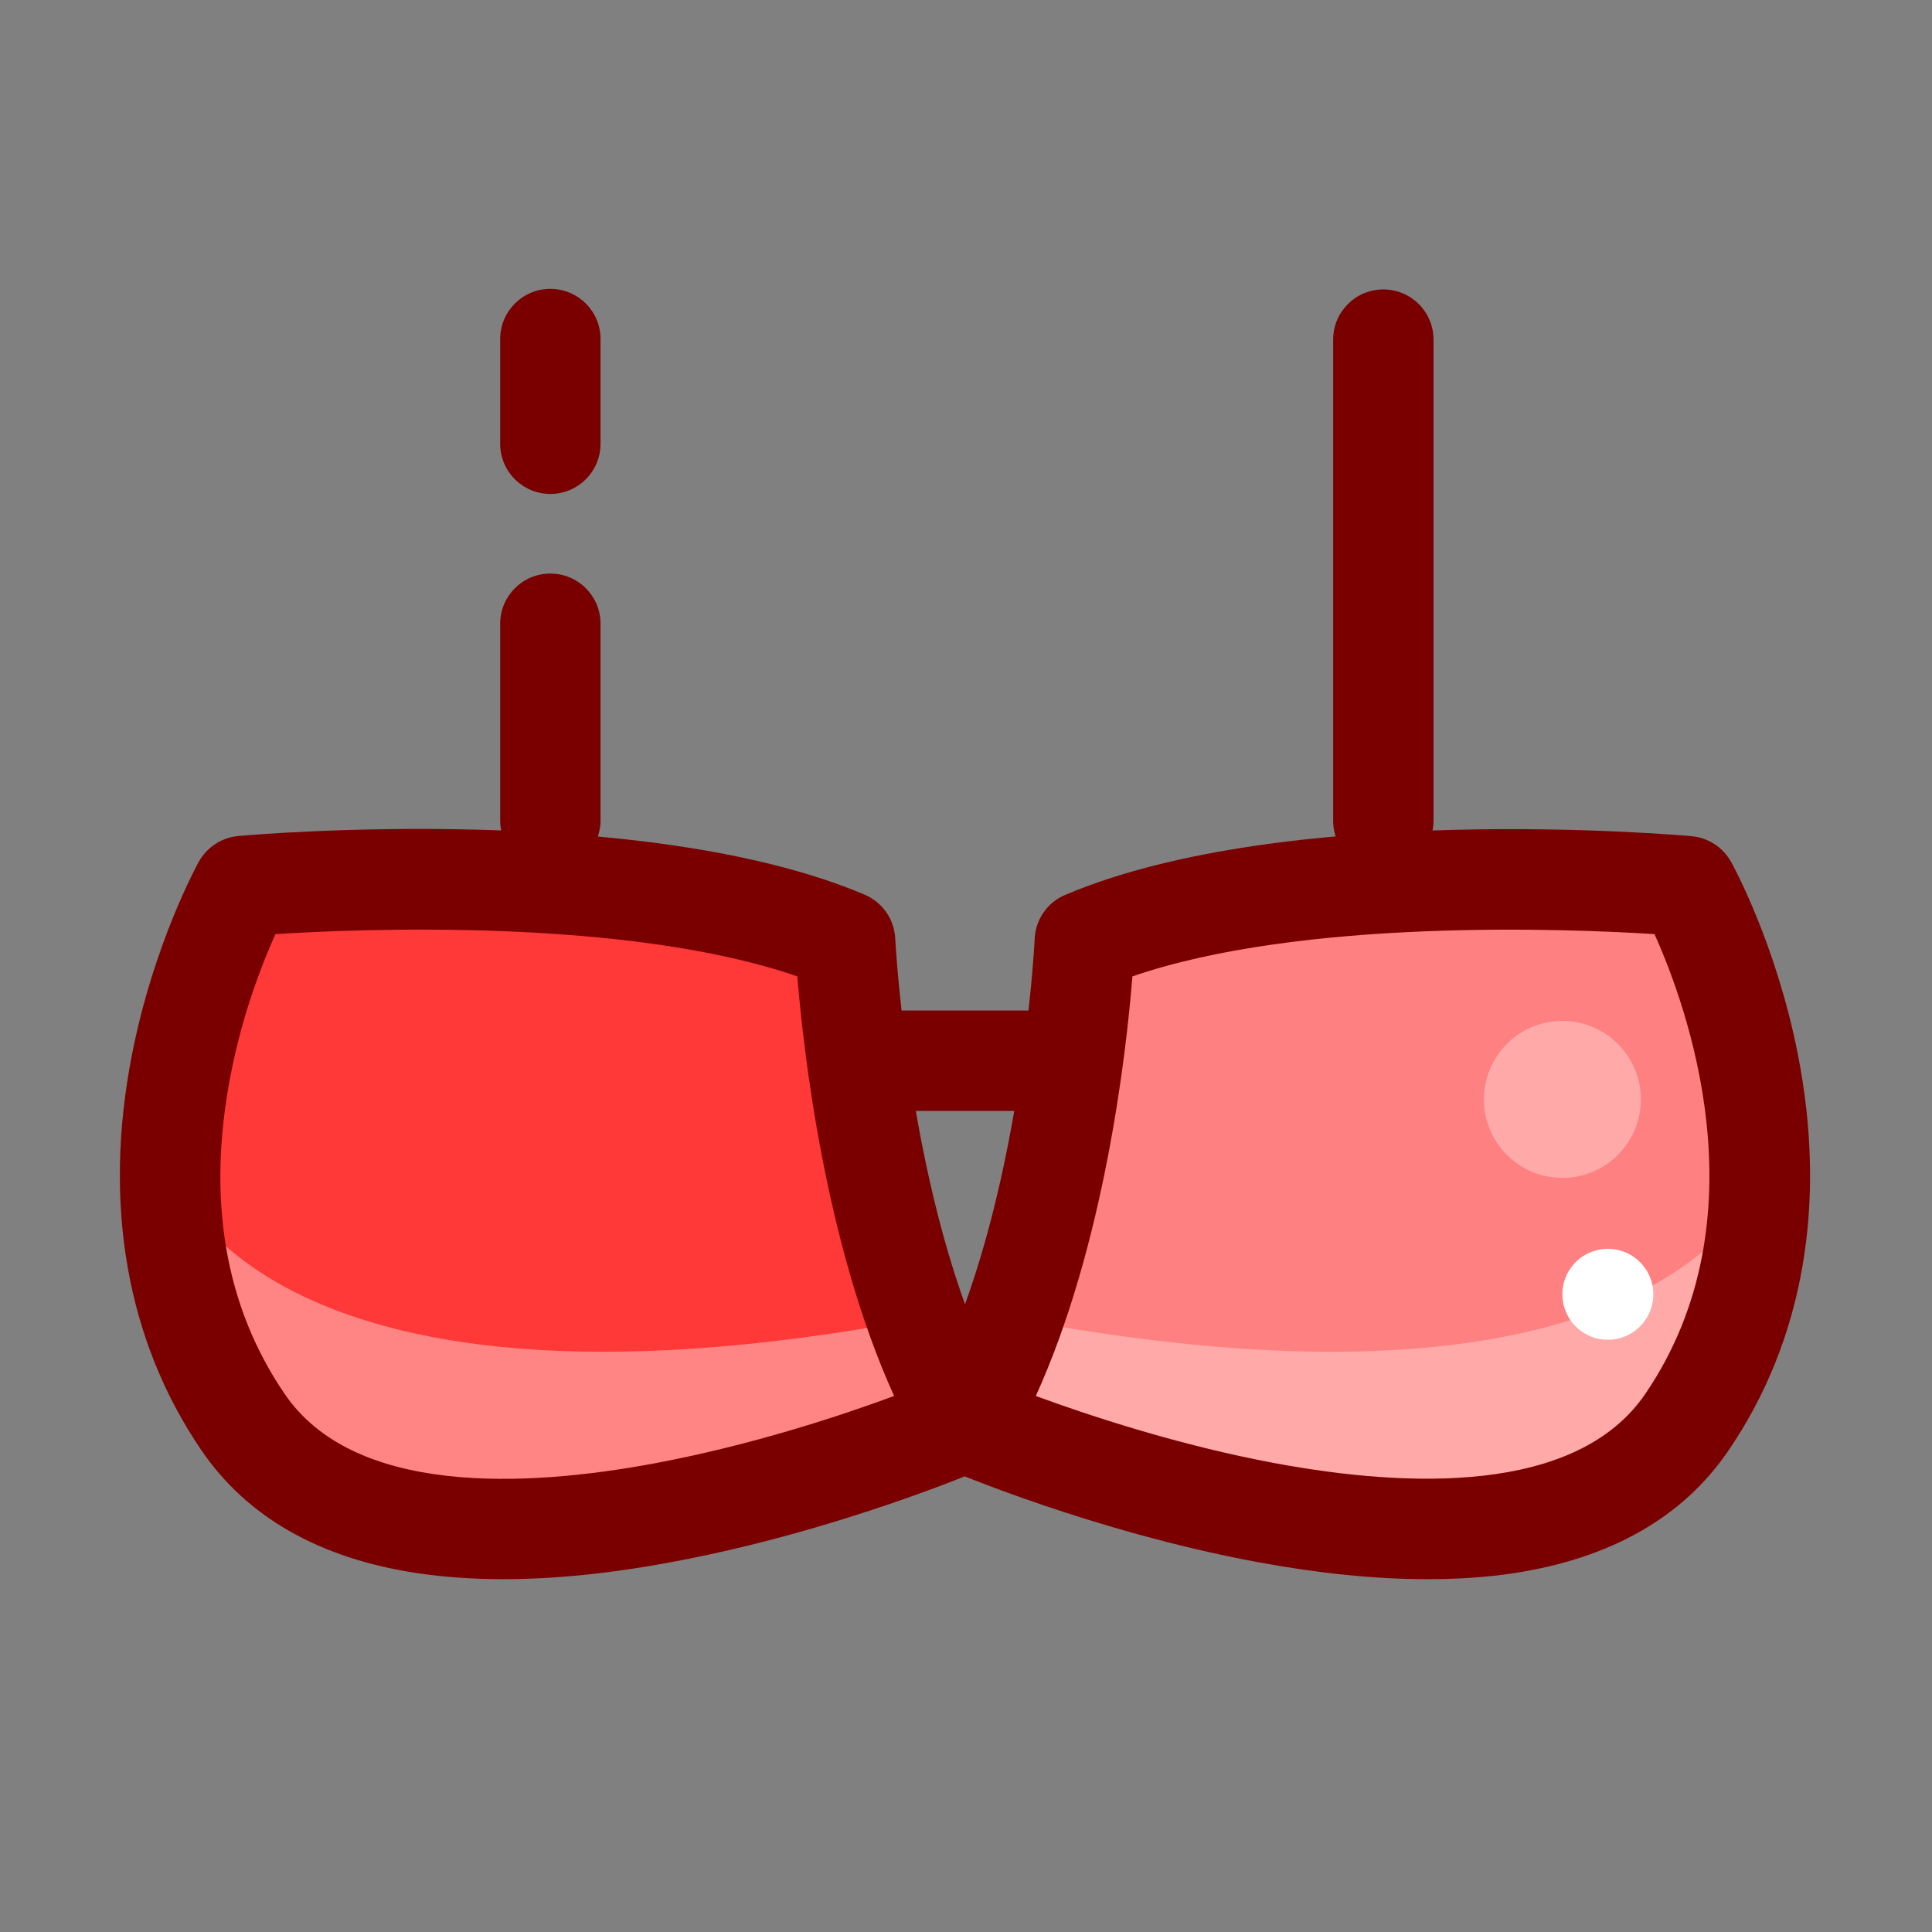 <?xml version="1.0" standalone="no"?><!DOCTYPE svg PUBLIC "-//W3C//DTD SVG 1.1//EN" "http://www.w3.org/Graphics/SVG/1.1/DTD/svg11.dtd"><svg t="1554361903799" class="icon" style="" viewBox="0 0 1024 1024" version="1.1" xmlns="http://www.w3.org/2000/svg" p-id="19656" xmlns:xlink="http://www.w3.org/1999/xlink" width="200" height="200"><rect x="0" y="0" width="1024" height="1024" fill="#808080" stroke="none"/><defs><style type="text/css"></style></defs><path d="M575.6 588.8H447.9c-14.7 0-26.6-11.9-26.6-26.6 0-14.7 11.9-26.6 26.6-26.6h127.7c14.7 0 26.6 11.9 26.6 26.6 0 14.6-11.9 26.6-26.6 26.6zM291.7 461.3c-14.7 0-26.6-11.9-26.6-26.6V330.6c0-14.7 11.9-26.6 26.6-26.6s26.6 11.9 26.6 26.6v104.1c0 14.7-11.9 26.6-26.6 26.6zM291.7 261.8c-14.7 0-26.6-11.9-26.6-26.6v-55.5c0-14.7 11.9-26.6 26.6-26.6s26.6 11.9 26.6 26.6v55.5c0 14.7-11.9 26.6-26.6 26.6zM733.2 461.6c-14.7 0-26.6-11.9-26.6-26.6V180c0-14.7 11.9-26.6 26.6-26.6s26.6 11.9 26.6 26.6v255c0 14.7-11.9 26.6-26.6 26.6z" fill="#7A0000" p-id="19657"></path><path d="M128.8 469.6s206.8-18.5 319.3 29.1c0 0 7.4 158.8 62.9 255.3 0 0-295.4 127.1-382.2-0.3s0-284.1 0-284.1z" fill="#FF3838" p-id="19658"></path><path d="M894.2 469.6s-206.8-18.5-319.3 29.1c0 0-7.4 158.8-62.9 255.3 0 0 295.4 127.1 382.2-0.3s0-284.1 0-284.1z" fill="#FF8080" p-id="19659"></path><path d="M90.2 620.3s42.4 145 396 78.9L512 754S73.2 950.3 90.2 620.3zM935.3 620.3s-42.4 145-396 78.9L513.5 754s438.9 196.3 421.8-133.7z" fill="#FFD2D2" opacity=".5" p-id="19660"></path><path d="M266.7 837c-16.2 0-31.4-1.1-45.6-3.2-51.8-7.8-90.2-29.7-114.4-65.2C67.1 710.5 54.4 637.9 70 558.7c11.5-58.5 34.4-100.2 35.4-102 4.3-7.7 12.1-12.8 20.9-13.6 8.7-0.8 214.8-18.6 332 31.1 9.4 4 15.7 13 16.2 23.3 0.1 1.5 7.9 153.6 59.4 243.2 3.8 6.6 4.6 14.5 2.2 21.7-2.4 7.2-7.8 13-14.7 16-3.1 1.3-77.6 33.1-164.2 49.3-32.7 6.2-63 9.3-90.5 9.3zM146 495.1c-6.8 15-17.6 42.3-23.9 75.4-12.5 65.2-2.9 121.8 28.7 168.2 36.7 54 127.3 49.8 196.7 36.8 51.1-9.6 98.3-25.2 126.4-35.6-36.4-80.1-48-182-51.3-222.4-89.8-31-230.9-25.3-276.6-22.4z" fill="#7A0000" p-id="19661"></path><path d="M756.3 837c-27.5 0-57.8-3.1-90.6-9.2-86.6-16.2-161.1-48-164.2-49.3-7-3-12.3-8.8-14.7-16s-1.6-15.1 2.2-21.7c51.6-89.7 59.4-241.7 59.4-243.3 0.5-10.2 6.8-19.3 16.2-23.2 117.2-49.7 323.3-31.9 332-31.1 8.8 0.8 16.6 5.9 20.9 13.6 1 1.7 23.9 43.5 35.4 102 15.6 79.2 2.9 151.8-36.7 209.9-24.1 35.5-62.6 57.4-114.4 65.2-14.1 2.1-29.3 3.1-45.5 3.1zM549 739.9c28.3 10.4 76 26.2 127.2 35.7 69.2 12.8 159.3 16.9 195.9-36.9 63.4-93.1 21.6-206.4 4.8-243.6-45.7-2.9-186.8-8.5-276.7 22.4C597 558 585.4 659.8 549 739.9z" fill="#7A0000" p-id="19662"></path><path d="M828.1 582.7m-41.6 0a41.6 41.6 0 1 0 83.2 0 41.6 41.6 0 1 0-83.2 0Z" fill="#FFD2D2" opacity=".5" p-id="19663"></path><path d="M852.2 686m-24.1 0a24.1 24.1 0 1 0 48.2 0 24.1 24.1 0 1 0-48.2 0Z" fill="#FFFFFF" p-id="19664"></path></svg>